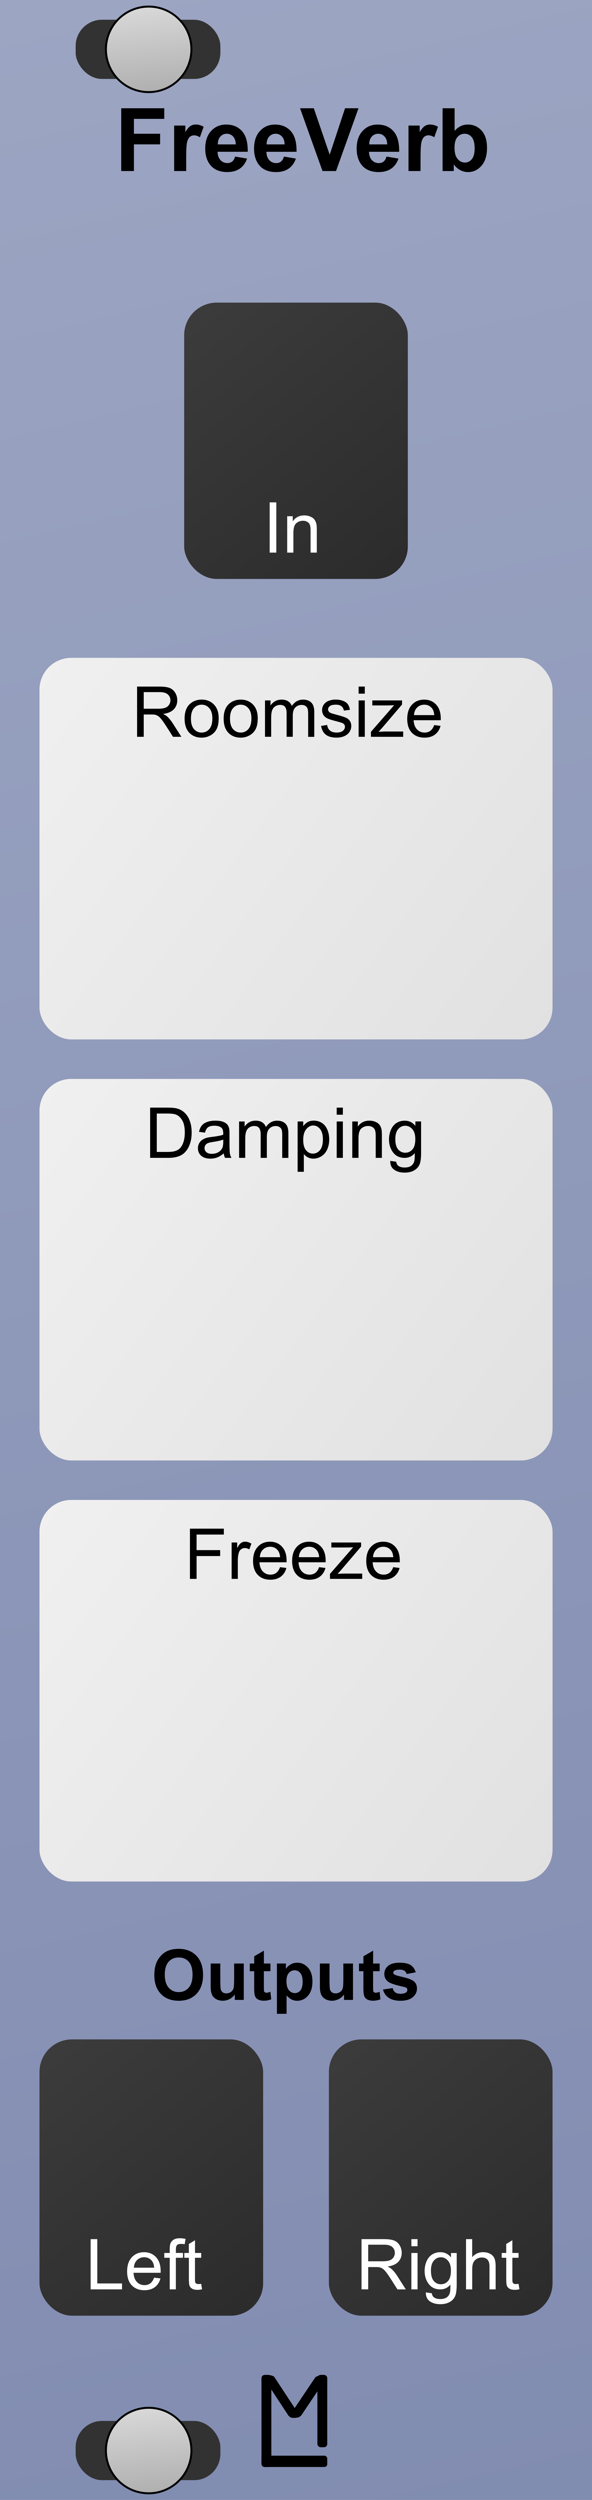 <?xml version="1.0" encoding="UTF-8" standalone="no"?>
<!-- Created with Inkscape (http://www.inkscape.org/) -->

<svg
   xmlns:dc="http://purl.org/dc/elements/1.1/"
   xmlns:cc="http://creativecommons.org/ns#"
   xmlns:rdf="http://www.w3.org/1999/02/22-rdf-syntax-ns#"
   xmlns:svg="http://www.w3.org/2000/svg"
   xmlns="http://www.w3.org/2000/svg"
   xmlns:xlink="http://www.w3.org/1999/xlink"
   xmlns:sodipodi="http://sodipodi.sourceforge.net/DTD/sodipodi-0.dtd"
   xmlns:inkscape="http://www.inkscape.org/namespaces/inkscape"
   width="90"
   height="380"
   viewBox="0 0 23.812 100.542"
   version="1.1"
   id="svg8"
   inkscape:version="0.92.2 (5c3e80d, 2017-08-06)"
   sodipodi:docname="FreeVerb.svg"
   inkscape:export-filename="E:\Users\Martin\Documents\Rack_Source\Rack\plugins\ML-modules\res\Quantum.png"
   inkscape:export-xdpi="96"
   inkscape:export-ydpi="96">
  <rect x="0" y="0" width="23.812" height="100.542" fill="#808080" stroke="none"/>
  <defs
     id="defs2">
    <linearGradient
       inkscape:collect="always"
       id="linearGradient921">
      <stop
         style="stop-color:#3c3c3c;stop-opacity:1;"
         offset="0"
         id="stop917" />
      <stop
         style="stop-color:#2b2b2b;stop-opacity:1"
         offset="1"
         id="stop919" />
    </linearGradient>
    <linearGradient
       inkscape:collect="always"
       id="linearGradient895">
      <stop
         style="stop-color:#f0f0f0;stop-opacity:1"
         offset="0"
         id="stop891" />
      <stop
         style="stop-color:#e1e1e1;stop-opacity:1"
         offset="1"
         id="stop893" />
    </linearGradient>
    <inkscape:perspective
       sodipodi:type="inkscape:persp3d"
       inkscape:vp_x="0 : 50.270835 : 1"
       inkscape:vp_y="0 : 1000 : 0"
       inkscape:vp_z="31.75 : 50.270835 : 1"
       inkscape:persp3d-origin="15.875 : 33.51389 : 1"
       id="perspective4742" />
    <linearGradient
       inkscape:collect="always"
       xlink:href="#linearGradient858"
       id="linearGradient860"
       x1="-7.3436632e-018"
       y1="-1.6666667e-006"
       x2="23.812"
       y2="100.542"
       gradientUnits="userSpaceOnUse" />
    <linearGradient
       inkscape:collect="always"
       id="linearGradient858">
      <stop
         style="stop-color:#9ca5c2;stop-opacity:1;"
         offset="0"
         id="stop854" />
      <stop
         style="stop-color:#818cb1;stop-opacity:1"
         offset="1"
         id="stop856" />
    </linearGradient>
    <linearGradient
       inkscape:collect="always"
       xlink:href="#Transport-4"
       id="linearGradient902"
       gradientUnits="userSpaceOnUse"
       gradientTransform="translate(0.026,-197.252)"
       x1="5.953"
       y1="197.517"
       x2="6.35"
       y2="201.221" />
    <linearGradient
       id="Transport-4"
       inkscape:collect="always">
      <stop
         id="stop1090"
         offset="0"
         style="stop-color:#d8d8d8;stop-opacity:1" />
      <stop
         id="stop1092"
         offset="1"
         style="stop-color:#acacac;stop-opacity:1" />
    </linearGradient>
    <linearGradient
       inkscape:collect="always"
       xlink:href="#Transport-4"
       id="linearGradient889"
       gradientUnits="userSpaceOnUse"
       gradientTransform="translate(0.026,-197.252)"
       x1="5.953"
       y1="197.517"
       x2="6.35"
       y2="201.221" />
    <linearGradient
       inkscape:collect="always"
       xlink:href="#linearGradient895"
       id="linearGradient897"
       x1="1.588"
       y1="26.458"
       x2="22.225"
       y2="41.805"
       gradientUnits="userSpaceOnUse" />
    <linearGradient
       inkscape:collect="always"
       xlink:href="#linearGradient895"
       id="linearGradient905"
       x1="1.588"
       y1="43.392"
       x2="22.225"
       y2="58.738"
       gradientUnits="userSpaceOnUse" />
    <linearGradient
       inkscape:collect="always"
       xlink:href="#linearGradient895"
       id="linearGradient913"
       x1="1.588"
       y1="60.325"
       x2="22.225"
       y2="75.671"
       gradientUnits="userSpaceOnUse" />
    <linearGradient
       inkscape:collect="always"
       xlink:href="#linearGradient921"
       id="linearGradient923"
       x1="7.408"
       y1="12.171"
       x2="16.404"
       y2="23.283"
       gradientUnits="userSpaceOnUse" />
    <linearGradient
       inkscape:collect="always"
       xlink:href="#linearGradient921"
       id="linearGradient931"
       x1="1.588"
       y1="82.021"
       x2="10.583"
       y2="93.133"
       gradientUnits="userSpaceOnUse" />
    <linearGradient
       inkscape:collect="always"
       xlink:href="#linearGradient921"
       id="linearGradient939"
       x1="13.229"
       y1="82.021"
       x2="22.225"
       y2="93.133"
       gradientUnits="userSpaceOnUse" />
  </defs>
  <sodipodi:namedview
     id="base"
     pagecolor="#ffffff"
     bordercolor="#666666"
     borderopacity="1.0"
     inkscape:pageopacity="0.0"
     inkscape:pageshadow="2"
     inkscape:zoom="2"
     inkscape:cx="27"
     inkscape:cy="177.56794"
     inkscape:document-units="px"
     inkscape:current-layer="layer2"
     showgrid="true"
     units="px"
     fit-margin-top="0"
     fit-margin-left="0"
     fit-margin-right="0"
     fit-margin-bottom="0"
     showguides="true"
     inkscape:snap-to-guides="false"
     objecttolerance="20"
     inkscape:window-width="866"
     inkscape:window-height="1127"
     inkscape:window-x="55"
     inkscape:window-y="5"
     inkscape:window-maximized="0"
     gridtolerance="17"
     inkscape:snap-perpendicular="false"
     inkscape:pagecheckerboard="true"
     inkscape:snap-page="false"
     inkscape:snap-text-baseline="true">
    <inkscape:grid
       type="xygrid"
       id="grid43"
       originx="-7.3436628e-018"
       originy="100.542"
       spacingx="0.529"
       spacingy="0.529"
       dotted="false"
       empspacing="20" />
  </sodipodi:namedview>
  <g
     inkscape:groupmode="layer"
     id="layer2"
     inkscape:label="Layer 2"
     style="display:inline">
    <g
       aria-label="M"
       style="font-style:normal;font-variant:normal;font-weight:bold;font-stretch:normal;font-size:19.756px;line-height:1.25;font-family:Arial;-inkscape-font-specification:'Arial, Bold';font-variant-ligatures:normal;font-variant-caps:normal;font-variant-numeric:normal;font-feature-settings:normal;text-align:start;letter-spacing:0px;word-spacing:0px;writing-mode:lr-tb;text-anchor:start;fill:#000000;fill-opacity:1;stroke:none;stroke-width:0.265"
       id="text4720" />
    <g
       transform="translate(0,2.8610229e-6)"
       style="display:inline"
       id="g879">
      <rect
         y="-6.2806193e-006"
         x="0"
         height="100.542"
         width="23.812"
         id="rect4689"
         style="fill:url(#linearGradient860);fill-opacity:1;stroke-width:0.265" />
      <g
         id="g898"
         style="display:inline"
         transform="translate(2.2527888e-7,4.9968679e-6)">
        <g
           style="display:inline"
           id="g1019">
          <rect
             ry="1.058"
             rx="1.058"
             y="0.794"
             x="3.043"
             height="2.381"
             width="5.821"
             id="rect1112"
             style="opacity:1;fill:#323232;fill-opacity:1;stroke:none;stroke-width:0.079;stroke-linecap:square;stroke-linejoin:bevel;stroke-miterlimit:4;stroke-dasharray:none;stroke-opacity:1;paint-order:normal" />
          <path
             inkscape:connector-curvature="0"
             id="path1058"
             d="M 5.98,0.265 A 1.72,1.72 0 0 0 4.26,1.984 1.72,1.72 0 0 0 5.98,3.704 1.72,1.72 0 0 0 7.699,1.984 1.72,1.72 0 0 0 5.98,0.265 Z"
             style="opacity:1;fill:url(#linearGradient889);fill-opacity:1;stroke:#000000;stroke-width:0.079;stroke-linecap:square;stroke-linejoin:bevel;stroke-miterlimit:4;stroke-dasharray:none;stroke-opacity:1;paint-order:normal" />
        </g>
        <g
           transform="translate(2.2527889e-7,96.573)"
           style="display:inline"
           id="g1019-1">
          <rect
             ry="1.058"
             rx="1.058"
             y="0.794"
             x="3.043"
             height="2.381"
             width="5.821"
             id="rect1112-1"
             style="opacity:1;fill:#323232;fill-opacity:1;stroke:none;stroke-width:0.079;stroke-linecap:square;stroke-linejoin:bevel;stroke-miterlimit:4;stroke-dasharray:none;stroke-opacity:1;paint-order:normal" />
          <path
             inkscape:connector-curvature="0"
             id="path1058-5"
             d="M 5.98,0.265 A 1.72,1.72 0 0 0 4.26,1.984 1.72,1.72 0 0 0 5.98,3.704 1.72,1.72 0 0 0 7.699,1.984 1.72,1.72 0 0 0 5.98,0.265 Z"
             style="opacity:1;fill:url(#linearGradient902);fill-opacity:1;stroke:#000000;stroke-width:0.079;stroke-linecap:square;stroke-linejoin:bevel;stroke-miterlimit:4;stroke-dasharray:none;stroke-opacity:1;paint-order:normal" />
        </g>
      </g>
    </g>
    <g
       id="g4799"
       transform="matrix(0.25,0,0,0.25,6.681,74.612)"
       style="fill:#000000;fill-opacity:1">
      <rect
         ry="0.529"
         y="83.608"
         x="15.346"
         height="14.817"
         width="1.587"
         id="rect4736"
         style="fill:#000000;fill-opacity:1;stroke-width:0.221" />
      <rect
         ry="0.455"
         y="96.606"
         x="15.346"
         height="1.819"
         width="10.583"
         id="rect4738"
         style="fill:#000000;fill-opacity:1;stroke-width:0.274" />
      <rect
         ry="0.529"
         y="83.608"
         x="24.342"
         height="11.642"
         width="1.587"
         id="rect4759"
         style="fill:#000000;fill-opacity:1;stroke-width:0.229" />
      <rect
         rx="0.903"
         transform="matrix(1,0,0.549,0.836,0,0)"
         ry="0.374"
         y="100.02"
         x="-39.524"
         height="8.229"
         width="1.807"
         id="rect4759-7"
         style="fill:#000000;fill-opacity:1;stroke-width:0.206" />
      <rect
         rx="0.926"
         transform="matrix(1,0,0.558,-0.83,0,0)"
         ry="0.474"
         y="-109.076"
         x="80.485"
         height="8.292"
         width="1.852"
         id="rect4759-7-3"
         style="fill:#000000;fill-opacity:1;stroke-width:0.209" />
    </g>
    <rect
       style="fill:url(#linearGradient923);fill-opacity:1;stroke:none;stroke-width:0.408;stroke-opacity:1"
       id="rect4778-3-6"
       width="8.996"
       height="11.113"
       x="7.408"
       y="12.171"
       ry="1.31" />
    <g
       aria-label="In"
       style="font-style:normal;font-variant:normal;font-weight:normal;font-stretch:normal;font-size:2.822px;line-height:1.25;font-family:Arial;-inkscape-font-specification:'Arial, Normal';font-variant-ligatures:normal;font-variant-caps:normal;font-variant-numeric:normal;font-feature-settings:normal;text-align:start;letter-spacing:0px;word-spacing:0px;writing-mode:lr-tb;text-anchor:start;fill:#ffffff;fill-opacity:1;stroke:none;stroke-width:0.265"
       id="text985">
      <path
         d="m 10.847,22.225 v -2.02 h 0.267 v 2.02 z"
         id="path1039"
         inkscape:connector-curvature="0" />
      <path
         d="m 11.552,22.225 v -1.463 h 0.223 v 0.208 q 0.161,-0.241 0.466,-0.241 0.132,0 0.243,0.048 0.112,0.047 0.167,0.124 0.055,0.077 0.077,0.183 0.014,0.069 0.014,0.241 v 0.9 H 12.493 V 21.335 q 0,-0.152 -0.029,-0.226 -0.029,-0.076 -0.103,-0.12 -0.073,-0.045 -0.172,-0.045 -0.158,0 -0.274,0.101 -0.114,0.101 -0.114,0.382 v 0.799 z"
         id="path1041"
         inkscape:connector-curvature="0" />
    </g>
    <g
       style="font-style:normal;font-variant:normal;font-weight:normal;font-stretch:normal;font-size:2.822px;line-height:1.25;font-family:Arial;-inkscape-font-specification:'Arial, Normal';font-variant-ligatures:normal;font-variant-caps:normal;font-variant-numeric:normal;font-feature-settings:normal;text-align:start;letter-spacing:0px;word-spacing:0px;writing-mode:lr-tb;text-anchor:start;fill:#000000;fill-opacity:1;stroke:none;stroke-width:0.265"
       id="text989" />
    <rect
       id="rect26-7-3-4-6-26-2-8-9"
       width="20.638"
       height="15.346"
       x="1.588"
       y="43.392"
       style="fill:url(#linearGradient905);fill-opacity:1;stroke-width:0.801"
       ry="1.279" />
    <rect
       id="rect26-7-3-4-6-26-2-8-4"
       width="20.638"
       height="15.346"
       x="1.588"
       y="60.325"
       style="fill:url(#linearGradient913);fill-opacity:1;stroke-width:0.801"
       ry="1.279" />
    <g
       aria-label="FreeVerb"
       style="font-style:normal;font-variant:normal;font-weight:bold;font-stretch:normal;font-size:3.528px;line-height:1.25;font-family:Arial;-inkscape-font-specification:'Arial, Bold';font-variant-ligatures:normal;font-variant-caps:normal;font-variant-numeric:normal;font-feature-settings:normal;text-align:center;letter-spacing:0px;word-spacing:0px;writing-mode:lr-tb;text-anchor:middle;fill:#000000;fill-opacity:1;stroke:none;stroke-width:0.265"
       id="text914">
      <path
         d="M 4.876,6.879 V 4.354 H 6.607 V 4.781 H 5.386 V 5.379 H 6.44 V 5.806 H 5.386 v 1.073 z"
         style="stroke-width:0.265"
         id="path1021"
         inkscape:connector-curvature="0" />
      <path
         d="M 7.489,6.879 H 7.005 V 5.05 h 0.45 v 0.26 q 0.115,-0.184 0.207,-0.243 0.093,-0.059 0.21,-0.059 0.165,0 0.319,0.091 L 8.04,5.522 q -0.122,-0.079 -0.227,-0.079 -0.102,0 -0.172,0.057 -0.071,0.055 -0.112,0.202 -0.04,0.146 -0.04,0.613 z"
         style="stroke-width:0.265"
         id="path1023"
         inkscape:connector-curvature="0" />
      <path
         d="m 9.456,6.297 0.482,0.081 Q 9.845,6.643 9.644,6.783 9.444,6.92 9.143,6.92 q -0.477,0 -0.706,-0.312 Q 8.255,6.359 8.255,5.978 q 0,-0.455 0.238,-0.711 0.238,-0.258 0.601,-0.258 0.408,0 0.644,0.27 Q 9.975,5.548 9.964,6.104 H 8.752 q 0.005,0.215 0.117,0.336 0.112,0.119 0.279,0.119 0.114,0 0.191,-0.062 0.078,-0.062 0.117,-0.2 z M 9.484,5.808 Q 9.478,5.598 9.375,5.489 9.272,5.379 9.124,5.379 q -0.158,0 -0.262,0.115 -0.103,0.115 -0.102,0.314 z"
         style="stroke-width:0.265"
         id="path1025"
         inkscape:connector-curvature="0" />
      <path
         d="m 11.42,6.297 0.482,0.081 q -0.093,0.265 -0.295,0.405 -0.2,0.138 -0.501,0.138 -0.477,0 -0.706,-0.312 -0.181,-0.25 -0.181,-0.63 0,-0.455 0.238,-0.711 0.238,-0.258 0.601,-0.258 0.408,0 0.644,0.27 0.236,0.269 0.226,0.825 h -1.213 q 0.005,0.215 0.117,0.336 0.112,0.119 0.279,0.119 0.114,0 0.191,-0.062 0.078,-0.062 0.117,-0.2 z m 0.028,-0.489 q -0.005,-0.21 -0.109,-0.319 -0.103,-0.11 -0.251,-0.11 -0.158,0 -0.262,0.115 -0.103,0.115 -0.102,0.314 z"
         style="stroke-width:0.265"
         id="path1027"
         inkscape:connector-curvature="0" />
      <path
         d="M 12.972,6.879 12.069,4.354 h 0.553 l 0.639,1.869 0.618,-1.869 h 0.541 l -0.904,2.525 z"
         style="stroke-width:0.265"
         id="path1029"
         inkscape:connector-curvature="0" />
      <path
         d="m 15.547,6.297 0.482,0.081 q -0.093,0.265 -0.295,0.405 -0.2,0.138 -0.501,0.138 -0.477,0 -0.706,-0.312 -0.181,-0.25 -0.181,-0.63 0,-0.455 0.238,-0.711 0.238,-0.258 0.601,-0.258 0.408,0 0.644,0.27 0.236,0.269 0.226,0.825 h -1.213 q 0.005,0.215 0.117,0.336 0.112,0.119 0.279,0.119 0.114,0 0.191,-0.062 0.078,-0.062 0.117,-0.2 z m 0.028,-0.489 q -0.005,-0.21 -0.109,-0.319 -0.103,-0.11 -0.251,-0.11 -0.158,0 -0.262,0.115 -0.103,0.115 -0.102,0.314 z"
         style="stroke-width:0.265"
         id="path1031"
         inkscape:connector-curvature="0" />
      <path
         d="M 16.915,6.879 H 16.431 V 5.05 h 0.45 v 0.26 q 0.115,-0.184 0.207,-0.243 0.093,-0.059 0.21,-0.059 0.165,0 0.319,0.091 l -0.15,0.422 q -0.122,-0.079 -0.227,-0.079 -0.102,0 -0.172,0.057 -0.071,0.055 -0.112,0.202 -0.04,0.146 -0.04,0.613 z"
         style="stroke-width:0.265"
         id="path1033"
         inkscape:connector-curvature="0" />
      <path
         d="M 17.802,6.879 V 4.354 h 0.484 v 0.91 q 0.224,-0.255 0.531,-0.255 0.334,0 0.553,0.243 0.219,0.241 0.219,0.694 0,0.469 -0.224,0.722 -0.222,0.253 -0.541,0.253 -0.157,0 -0.31,-0.078 -0.152,-0.079 -0.262,-0.233 V 6.879 Z M 18.282,5.925 q 0,0.284 0.09,0.42 0.126,0.193 0.334,0.193 0.16,0 0.272,-0.136 0.114,-0.138 0.114,-0.432 0,-0.314 -0.114,-0.451 -0.114,-0.14 -0.291,-0.14 -0.174,0 -0.289,0.136 -0.115,0.134 -0.115,0.41 z"
         style="stroke-width:0.265"
         id="path1035"
         inkscape:connector-curvature="0" />
    </g>
    <rect
       style="fill:#ffffff;fill-opacity:1;stroke:none;stroke-width:0.265;stroke-opacity:1"
       id="rect842"
       width="6.267"
       height="0"
       x="-7.951"
       y="55.64"
       ry="0" />
    <rect
       style="fill:url(#linearGradient931);fill-opacity:1;stroke:none;stroke-width:0.408;stroke-opacity:1"
       id="rect4778"
       width="8.996"
       height="11.113"
       x="1.588"
       y="82.021"
       ry="1.31" />
    <g
       aria-label="Left"
       style="font-style:normal;font-variant:normal;font-weight:normal;font-stretch:normal;font-size:2.822px;line-height:1.25;font-family:Arial;-inkscape-font-specification:'Arial, Normal';font-variant-ligatures:normal;font-variant-caps:normal;font-variant-numeric:normal;font-feature-settings:normal;text-align:start;letter-spacing:0px;word-spacing:0px;writing-mode:lr-tb;text-anchor:start;fill:#ffffff;fill-opacity:1;stroke:none;stroke-width:0.265"
       id="text955">
      <path
         d="m 3.646,92.075 v -2.02 h 0.267 v 1.782 h 0.995 v 0.238 z"
         id="path1012"
         inkscape:connector-curvature="0" />
      <path
         d="m 6.198,91.604 0.256,0.032 q -0.061,0.225 -0.225,0.349 -0.164,0.124 -0.419,0.124 -0.321,0 -0.51,-0.197 -0.187,-0.198 -0.187,-0.555 0,-0.369 0.19,-0.573 0.19,-0.204 0.493,-0.204 0.294,0 0.48,0.2 0.186,0.2 0.186,0.562 0,0.022 -0.001,0.066 H 5.37 q 0.014,0.241 0.136,0.369 0.123,0.128 0.306,0.128 0.136,0 0.233,-0.072 0.096,-0.072 0.153,-0.229 z M 5.384,91.203 H 6.201 Q 6.185,91.018 6.107,90.926 5.989,90.782 5.8,90.782 q -0.171,0 -0.288,0.114 -0.116,0.114 -0.128,0.306 z"
         id="path1014"
         inkscape:connector-curvature="0" />
      <path
         d="M 6.827,92.075 V 90.804 H 6.608 v -0.193 h 0.219 v -0.156 q 0,-0.147 0.026,-0.219 0.036,-0.096 0.125,-0.156 0.091,-0.061 0.254,-0.061 0.105,0 0.232,0.025 l -0.037,0.216 q -0.077,-0.014 -0.146,-0.014 -0.113,0 -0.16,0.048 -0.047,0.048 -0.047,0.181 v 0.135 H 7.359 V 90.804 H 7.073 v 1.271 z"
         id="path1016"
         inkscape:connector-curvature="0" />
      <path
         d="m 8.092,91.853 0.036,0.219 q -0.105,0.022 -0.187,0.022 -0.135,0 -0.209,-0.043 -0.074,-0.043 -0.105,-0.112 -0.03,-0.07 -0.03,-0.294 V 90.804 H 7.414 v -0.193 h 0.182 v -0.362 l 0.247,-0.149 v 0.511 H 8.092 V 90.804 H 7.842 v 0.856 q 0,0.106 0.012,0.136 0.014,0.03 0.043,0.048 0.03,0.018 0.085,0.018 0.041,0 0.109,-0.01 z"
         id="path1018"
         inkscape:connector-curvature="0" />
    </g>
    <rect
       style="fill:url(#linearGradient939);fill-opacity:1;stroke:none;stroke-width:0.408;stroke-opacity:1"
       id="rect4778-3"
       width="8.996"
       height="11.113"
       x="13.229"
       y="82.021"
       ry="1.31" />
    <g
       aria-label="Right"
       style="font-style:normal;font-variant:normal;font-weight:normal;font-stretch:normal;font-size:2.822px;line-height:1.25;font-family:Arial;-inkscape-font-specification:'Arial, Normal';font-variant-ligatures:normal;font-variant-caps:normal;font-variant-numeric:normal;font-feature-settings:normal;text-align:start;letter-spacing:0px;word-spacing:0px;writing-mode:lr-tb;text-anchor:start;fill:#ffffff;fill-opacity:1;stroke:none;stroke-width:0.265"
       id="text959">
      <path
         d="m 14.542,92.075 v -2.02 h 0.896 q 0.27,0 0.411,0.055 0.141,0.054 0.225,0.192 0.084,0.138 0.084,0.305 0,0.215 -0.139,0.362 -0.139,0.147 -0.43,0.187 0.106,0.051 0.161,0.101 0.117,0.107 0.222,0.269 l 0.351,0.55 h -0.336 L 15.719,91.655 q -0.117,-0.182 -0.193,-0.278 -0.076,-0.096 -0.136,-0.135 -0.059,-0.039 -0.121,-0.054 -0.045,-0.01 -0.149,-0.01 h -0.31 v 0.897 z m 0.267,-1.129 h 0.575 q 0.183,0 0.287,-0.037 0.103,-0.039 0.157,-0.121 0.054,-0.084 0.054,-0.182 0,-0.143 -0.105,-0.236 -0.103,-0.092 -0.328,-0.092 h -0.639 z"
         id="path1001"
         inkscape:connector-curvature="0" />
      <path
         d="m 16.547,90.34 v -0.285 h 0.248 v 0.285 z m 0,1.735 v -1.463 h 0.248 v 1.463 z"
         id="path1003"
         inkscape:connector-curvature="0" />
      <path
         d="m 17.129,92.196 0.241,0.036 q 0.015,0.112 0.084,0.163 0.092,0.069 0.252,0.069 0.172,0 0.266,-0.069 0.094,-0.069 0.127,-0.193 0.019,-0.076 0.018,-0.318 -0.163,0.192 -0.405,0.192 -0.302,0 -0.467,-0.218 -0.165,-0.218 -0.165,-0.522 0,-0.209 0.076,-0.386 0.076,-0.178 0.219,-0.274 0.145,-0.096 0.339,-0.096 0.259,0 0.427,0.209 v -0.176 h 0.229 v 1.265 q 0,0.342 -0.07,0.484 -0.069,0.143 -0.22,0.226 -0.15,0.083 -0.371,0.083 -0.262,0 -0.423,-0.119 -0.161,-0.117 -0.156,-0.354 z m 0.205,-0.879 q 0,0.288 0.114,0.42 0.114,0.132 0.287,0.132 0.171,0 0.287,-0.131 0.116,-0.132 0.116,-0.413 0,-0.269 -0.12,-0.405 -0.119,-0.136 -0.287,-0.136 -0.165,0 -0.281,0.135 -0.116,0.134 -0.116,0.398 z"
         id="path1005"
         inkscape:connector-curvature="0" />
      <path
         d="m 18.745,92.075 v -2.02 h 0.248 v 0.725 q 0.174,-0.201 0.438,-0.201 0.163,0 0.282,0.065 0.12,0.063 0.171,0.176 0.052,0.113 0.052,0.328 v 0.927 H 19.689 v -0.927 q 0,-0.186 -0.081,-0.27 -0.08,-0.085 -0.227,-0.085 -0.11,0 -0.208,0.058 -0.096,0.057 -0.138,0.154 -0.041,0.098 -0.041,0.27 v 0.801 z"
         id="path1007"
         inkscape:connector-curvature="0" />
      <path
         d="m 20.858,91.853 0.036,0.219 q -0.105,0.022 -0.187,0.022 -0.135,0 -0.209,-0.043 -0.074,-0.043 -0.105,-0.112 -0.03,-0.07 -0.03,-0.294 V 90.804 H 20.18 v -0.193 h 0.182 v -0.362 l 0.247,-0.149 v 0.511 h 0.249 V 90.804 H 20.609 v 0.856 q 0,0.106 0.012,0.136 0.014,0.03 0.043,0.048 0.03,0.018 0.085,0.018 0.041,0 0.109,-0.01 z"
         id="path1009"
         inkscape:connector-curvature="0" />
    </g>
    <rect
       id="rect26-7-3-4-6-26-2-8-9-7"
       width="20.637"
       height="15.346"
       x="1.588"
       y="26.458"
       style="fill:url(#linearGradient897);fill-opacity:1;stroke-width:0.801"
       ry="1.279" />
    <g
       aria-label="Roomsize"
       style="font-style:normal;font-variant:normal;font-weight:normal;font-stretch:normal;font-size:2.822px;line-height:1.25;font-family:Arial;-inkscape-font-specification:'Arial, Normal';font-variant-ligatures:normal;font-variant-caps:normal;font-variant-numeric:normal;font-feature-settings:normal;text-align:start;letter-spacing:0px;word-spacing:0px;writing-mode:lr-tb;text-anchor:start;fill:#000000;fill-opacity:1;stroke:none;stroke-width:0.265"
       id="text985-7">
      <path
         d="m 5.514,29.633 v -2.02 h 0.896 q 0.27,0 0.411,0.055 0.141,0.054 0.225,0.192 0.084,0.138 0.084,0.305 0,0.215 -0.139,0.362 -0.139,0.147 -0.43,0.187 0.106,0.051 0.161,0.101 0.117,0.107 0.222,0.269 L 7.294,29.633 H 6.958 L 6.69,29.213 q -0.117,-0.182 -0.193,-0.278 -0.076,-0.096 -0.136,-0.135 -0.059,-0.039 -0.121,-0.054 -0.045,-0.01 -0.149,-0.01 H 5.781 v 0.897 z m 0.267,-1.129 h 0.575 q 0.183,0 0.287,-0.037 0.103,-0.039 0.157,-0.121 0.054,-0.084 0.054,-0.182 0,-0.143 -0.105,-0.236 -0.103,-0.092 -0.328,-0.092 H 5.781 Z"
         id="path984"
         inkscape:connector-curvature="0" />
      <path
         d="m 7.425,28.902 q 0,-0.407 0.226,-0.602 0.189,-0.163 0.46,-0.163 0.302,0 0.493,0.198 0.192,0.197 0.192,0.546 0,0.282 -0.085,0.445 -0.084,0.161 -0.247,0.251 -0.161,0.09 -0.353,0.09 -0.307,0 -0.497,-0.197 Q 7.425,29.272 7.425,28.902 Z m 0.255,0 q 0,0.281 0.123,0.422 0.123,0.139 0.309,0.139 0.185,0 0.307,-0.141 0.123,-0.141 0.123,-0.429 0,-0.271 -0.124,-0.411 -0.123,-0.141 -0.306,-0.141 -0.186,0 -0.309,0.139 -0.123,0.139 -0.123,0.42 z"
         id="path986"
         inkscape:connector-curvature="0" />
      <path
         d="m 8.996,28.902 q 0,-0.407 0.226,-0.602 0.189,-0.163 0.46,-0.163 0.302,0 0.493,0.198 0.192,0.197 0.192,0.546 0,0.282 -0.085,0.445 -0.084,0.161 -0.247,0.251 -0.161,0.09 -0.353,0.09 -0.307,0 -0.497,-0.197 -0.189,-0.197 -0.189,-0.568 z m 0.255,0 q 0,0.281 0.123,0.422 0.123,0.139 0.309,0.139 0.185,0 0.307,-0.141 0.123,-0.141 0.123,-0.429 0,-0.271 -0.124,-0.411 -0.123,-0.141 -0.306,-0.141 -0.186,0 -0.309,0.139 -0.123,0.139 -0.123,0.42 z"
         id="path988"
         inkscape:connector-curvature="0" />
      <path
         d="m 10.659,29.633 v -1.463 h 0.222 v 0.205 q 0.069,-0.107 0.183,-0.172 0.114,-0.066 0.26,-0.066 0.163,0 0.266,0.068 0.105,0.068 0.147,0.189 0.174,-0.256 0.452,-0.256 0.218,0 0.335,0.121 0.117,0.12 0.117,0.371 v 1.005 H 12.395 V 28.711 q 0,-0.149 -0.025,-0.214 -0.023,-0.066 -0.087,-0.106 -0.063,-0.04 -0.149,-0.04 -0.154,0 -0.256,0.103 -0.102,0.102 -0.102,0.328 v 0.85 h -0.248 v -0.951 q 0,-0.165 -0.061,-0.248 -0.061,-0.083 -0.198,-0.083 -0.105,0 -0.194,0.055 -0.088,0.055 -0.128,0.161 -0.04,0.106 -0.04,0.306 v 0.759 z"
         id="path990"
         inkscape:connector-curvature="0" />
      <path
         d="m 12.914,29.196 0.245,-0.039 q 0.021,0.147 0.114,0.226 0.095,0.079 0.265,0.079 0.171,0 0.254,-0.069 0.083,-0.07 0.083,-0.164 0,-0.084 -0.073,-0.132 -0.051,-0.033 -0.254,-0.084 -0.273,-0.069 -0.379,-0.119 -0.105,-0.051 -0.16,-0.139 -0.054,-0.09 -0.054,-0.197 0,-0.098 0.044,-0.181 0.045,-0.084 0.123,-0.139 0.058,-0.043 0.157,-0.072 0.101,-0.03 0.215,-0.03 0.172,0 0.302,0.05 0.131,0.05 0.193,0.135 0.062,0.084 0.085,0.226 l -0.243,0.033 q -0.017,-0.113 -0.096,-0.176 -0.079,-0.063 -0.223,-0.063 -0.171,0 -0.244,0.057 -0.073,0.057 -0.073,0.132 0,0.048 0.03,0.087 0.03,0.04 0.095,0.066 0.037,0.014 0.219,0.063 0.263,0.07 0.367,0.116 0.105,0.044 0.164,0.13 0.059,0.085 0.059,0.212 0,0.124 -0.073,0.234 -0.072,0.109 -0.208,0.169 -0.136,0.059 -0.309,0.059 -0.285,0 -0.435,-0.119 -0.149,-0.119 -0.19,-0.351 z"
         id="path992"
         inkscape:connector-curvature="0" />
      <path
         d="m 14.425,27.898 v -0.285 h 0.248 v 0.285 z m 0,1.735 v -1.463 h 0.248 v 1.463 z"
         id="path994"
         inkscape:connector-curvature="0" />
      <path
         d="m 14.921,29.633 v -0.201 l 0.932,-1.069 q -0.158,0.008 -0.28,0.008 h -0.597 v -0.201 h 1.196 v 0.164 l -0.792,0.929 -0.153,0.169 q 0.167,-0.012 0.313,-0.012 h 0.677 v 0.214 z"
         id="path996"
         inkscape:connector-curvature="0" />
      <path
         d="m 17.465,29.162 0.256,0.032 q -0.061,0.225 -0.225,0.349 -0.164,0.124 -0.419,0.124 -0.321,0 -0.51,-0.197 -0.187,-0.198 -0.187,-0.555 0,-0.369 0.19,-0.573 0.19,-0.204 0.493,-0.204 0.294,0 0.48,0.2 0.186,0.2 0.186,0.562 0,0.022 -0.001,0.066 h -1.091 q 0.014,0.241 0.136,0.369 0.123,0.128 0.306,0.128 0.136,0 0.233,-0.072 0.096,-0.072 0.153,-0.229 z m -0.814,-0.401 h 0.817 q -0.017,-0.185 -0.094,-0.277 -0.119,-0.143 -0.307,-0.143 -0.171,0 -0.288,0.114 -0.116,0.114 -0.128,0.306 z"
         id="path998"
         inkscape:connector-curvature="0" />
    </g>
    <g
       aria-label="Damping"
       style="font-style:normal;font-variant:normal;font-weight:normal;font-stretch:normal;font-size:2.822px;line-height:1.25;font-family:Arial;-inkscape-font-specification:'Arial, Normal';font-variant-ligatures:normal;font-variant-caps:normal;font-variant-numeric:normal;font-feature-settings:normal;text-align:start;letter-spacing:0px;word-spacing:0px;writing-mode:lr-tb;text-anchor:start;display:inline;fill:#000000;fill-opacity:1;stroke:none;stroke-width:0.265"
       id="text985-7-4">
      <path
         d="m 6.039,46.567 v -2.02 h 0.696 q 0.236,0 0.36,0.029 0.174,0.04 0.296,0.145 0.16,0.135 0.238,0.346 0.08,0.209 0.08,0.48 0,0.23 -0.054,0.408 -0.054,0.178 -0.138,0.295 -0.084,0.116 -0.185,0.183 -0.099,0.066 -0.241,0.101 -0.141,0.034 -0.324,0.034 z m 0.267,-0.238 h 0.431 q 0.2,0 0.313,-0.037 0.114,-0.037 0.182,-0.105 0.095,-0.095 0.147,-0.255 0.054,-0.161 0.054,-0.39 0,-0.317 -0.105,-0.486 Q 7.225,44.884 7.076,44.826 6.969,44.785 6.73,44.785 H 6.306 Z"
         id="path969"
         inkscape:connector-curvature="0" />
      <path
         d="m 9.001,46.386 q -0.138,0.117 -0.266,0.165 -0.127,0.048 -0.273,0.048 -0.241,0 -0.371,-0.117 -0.13,-0.119 -0.13,-0.302 0,-0.107 0.048,-0.196 0.05,-0.09 0.128,-0.143 0.08,-0.054 0.179,-0.081 0.073,-0.019 0.22,-0.037 0.3,-0.036 0.442,-0.085 0.001,-0.051 0.001,-0.065 0,-0.152 -0.07,-0.214 -0.095,-0.084 -0.282,-0.084 -0.175,0 -0.259,0.062 -0.083,0.061 -0.123,0.216 L 8.005,45.521 q 0.033,-0.156 0.109,-0.251 0.076,-0.096 0.219,-0.147 0.143,-0.052 0.332,-0.052 0.187,0 0.305,0.044 0.117,0.044 0.172,0.112 0.055,0.066 0.077,0.168 0.012,0.063 0.012,0.229 v 0.331 q 0,0.346 0.015,0.438 0.017,0.091 0.063,0.175 H 9.051 Q 9.012,46.49 9.001,46.386 Z m -0.021,-0.554 q -0.135,0.055 -0.405,0.094 -0.153,0.022 -0.216,0.05 -0.063,0.028 -0.098,0.081 -0.034,0.052 -0.034,0.117 0,0.099 0.074,0.165 0.076,0.066 0.22,0.066 0.143,0 0.255,-0.062 0.112,-0.063 0.164,-0.172 0.04,-0.084 0.04,-0.248 z"
         id="path971"
         inkscape:connector-curvature="0" />
      <path
         d="m 9.617,46.567 v -1.463 h 0.222 v 0.205 q 0.069,-0.107 0.183,-0.172 0.114,-0.066 0.26,-0.066 0.163,0 0.266,0.068 0.105,0.068 0.147,0.189 0.174,-0.256 0.452,-0.256 0.218,0 0.335,0.121 0.117,0.12 0.117,0.371 v 1.005 h -0.247 v -0.922 q 0,-0.149 -0.025,-0.214 -0.023,-0.066 -0.087,-0.106 -0.063,-0.04 -0.149,-0.04 -0.154,0 -0.256,0.103 -0.102,0.102 -0.102,0.328 v 0.85 h -0.248 v -0.951 q 0,-0.165 -0.061,-0.248 -0.061,-0.083 -0.198,-0.083 -0.105,0 -0.194,0.055 -0.088,0.055 -0.128,0.161 -0.04,0.106 -0.04,0.306 v 0.759 z"
         id="path973"
         inkscape:connector-curvature="0" />
      <path
         d="m 11.971,47.128 v -2.024 h 0.226 v 0.19 q 0.08,-0.112 0.181,-0.167 0.101,-0.057 0.244,-0.057 0.187,0 0.331,0.096 0.143,0.096 0.216,0.273 0.073,0.175 0.073,0.384 0,0.225 -0.081,0.405 -0.08,0.179 -0.234,0.276 -0.153,0.095 -0.322,0.095 -0.124,0 -0.223,-0.052 -0.098,-0.052 -0.161,-0.132 v 0.712 z m 0.225,-1.284 q 0,0.282 0.114,0.418 0.114,0.135 0.277,0.135 0.165,0 0.282,-0.139 0.119,-0.141 0.119,-0.434 0,-0.28 -0.116,-0.419 -0.114,-0.139 -0.274,-0.139 -0.158,0 -0.281,0.149 -0.121,0.147 -0.121,0.43 z"
         id="path975"
         inkscape:connector-curvature="0" />
      <path
         d="m 13.543,44.832 v -0.285 h 0.248 v 0.285 z m 0,1.735 v -1.463 h 0.248 v 1.463 z"
         id="path977"
         inkscape:connector-curvature="0" />
      <path
         d="m 14.17,46.567 v -1.463 h 0.223 v 0.208 q 0.161,-0.241 0.466,-0.241 0.132,0 0.243,0.048 0.112,0.047 0.167,0.124 0.055,0.077 0.077,0.183 0.014,0.069 0.014,0.241 v 0.9 H 15.112 V 45.676 q 0,-0.152 -0.029,-0.226 -0.029,-0.076 -0.103,-0.12 -0.073,-0.045 -0.172,-0.045 -0.158,0 -0.274,0.101 -0.114,0.101 -0.114,0.382 v 0.799 z"
         id="path979"
         inkscape:connector-curvature="0" />
      <path
         d="m 15.696,46.688 0.241,0.036 q 0.015,0.112 0.084,0.163 0.092,0.069 0.252,0.069 0.172,0 0.266,-0.069 0.094,-0.069 0.127,-0.193 0.019,-0.076 0.018,-0.318 -0.163,0.192 -0.405,0.192 -0.302,0 -0.467,-0.218 -0.165,-0.218 -0.165,-0.522 0,-0.209 0.076,-0.386 0.076,-0.178 0.219,-0.274 0.145,-0.096 0.339,-0.096 0.259,0 0.427,0.209 V 45.103 h 0.229 v 1.265 q 0,0.342 -0.07,0.484 -0.069,0.143 -0.22,0.226 -0.15,0.083 -0.371,0.083 -0.262,0 -0.423,-0.119 -0.161,-0.117 -0.156,-0.354 z m 0.205,-0.879 q 0,0.288 0.114,0.42 0.114,0.132 0.287,0.132 0.171,0 0.287,-0.131 0.116,-0.132 0.116,-0.413 0,-0.269 -0.12,-0.405 -0.119,-0.136 -0.287,-0.136 -0.165,0 -0.281,0.135 -0.116,0.134 -0.116,0.398 z"
         id="path981"
         inkscape:connector-curvature="0" />
    </g>
    <g
       aria-label="Freeze"
       style="font-style:normal;font-variant:normal;font-weight:normal;font-stretch:normal;font-size:2.822px;line-height:1.25;font-family:Arial;-inkscape-font-specification:'Arial, Normal';font-variant-ligatures:normal;font-variant-caps:normal;font-variant-numeric:normal;font-feature-settings:normal;text-align:start;letter-spacing:0px;word-spacing:0px;writing-mode:lr-tb;text-anchor:start;display:inline;fill:#000000;fill-opacity:1;stroke:none;stroke-width:0.265"
       id="text985-7-43">
      <path
         d="m 7.64,63.5 v -2.02 h 1.363 v 0.238 H 7.907 v 0.626 h 0.948 v 0.238 H 7.907 v 0.918 z"
         id="path956"
         inkscape:connector-curvature="0" />
      <path
         d="m 9.317,63.5 v -1.463 h 0.223 v 0.222 q 0.085,-0.156 0.157,-0.205 0.073,-0.05 0.16,-0.05 0.125,0 0.255,0.08 l -0.085,0.23 q -0.091,-0.054 -0.182,-0.054 -0.081,0 -0.146,0.05 -0.065,0.048 -0.092,0.135 -0.041,0.132 -0.041,0.289 v 0.766 z"
         id="path958"
         inkscape:connector-curvature="0" />
      <path
         d="m 11.264,63.029 0.256,0.032 q -0.061,0.225 -0.225,0.349 -0.164,0.124 -0.419,0.124 -0.321,0 -0.51,-0.197 -0.187,-0.198 -0.187,-0.555 0,-0.369 0.19,-0.573 0.19,-0.204 0.493,-0.204 0.294,0 0.48,0.2 0.186,0.2 0.186,0.562 0,0.022 -0.001,0.066 h -1.091 q 0.014,0.241 0.136,0.369 0.123,0.128 0.306,0.128 0.136,0 0.233,-0.072 0.096,-0.072 0.153,-0.229 z m -0.814,-0.401 h 0.817 q -0.017,-0.185 -0.094,-0.277 -0.119,-0.143 -0.307,-0.143 -0.171,0 -0.288,0.114 -0.116,0.114 -0.128,0.306 z"
         id="path960"
         inkscape:connector-curvature="0" />
      <path
         d="m 12.835,63.029 0.256,0.032 q -0.061,0.225 -0.225,0.349 -0.164,0.124 -0.419,0.124 -0.321,0 -0.51,-0.197 -0.187,-0.198 -0.187,-0.555 0,-0.369 0.19,-0.573 0.19,-0.204 0.493,-0.204 0.294,0 0.48,0.2 0.186,0.2 0.186,0.562 0,0.022 -0.001,0.066 h -1.091 q 0.014,0.241 0.136,0.369 0.123,0.128 0.306,0.128 0.136,0 0.233,-0.072 0.096,-0.072 0.153,-0.229 z m -0.814,-0.401 h 0.817 q -0.017,-0.185 -0.094,-0.277 -0.119,-0.143 -0.307,-0.143 -0.171,0 -0.288,0.114 -0.116,0.114 -0.128,0.306 z"
         id="path962"
         inkscape:connector-curvature="0" />
      <path
         d="m 13.273,63.5 v -0.201 l 0.932,-1.069 q -0.158,0.008 -0.28,0.008 h -0.597 v -0.201 h 1.196 v 0.164 l -0.792,0.929 -0.153,0.169 q 0.167,-0.012 0.313,-0.012 h 0.677 v 0.214 z"
         id="path964"
         inkscape:connector-curvature="0" />
      <path
         d="m 15.817,63.029 0.256,0.032 q -0.061,0.225 -0.225,0.349 -0.164,0.124 -0.419,0.124 -0.321,0 -0.51,-0.197 -0.187,-0.198 -0.187,-0.555 0,-0.369 0.19,-0.573 0.19,-0.204 0.493,-0.204 0.294,0 0.48,0.2 0.186,0.2 0.186,0.562 0,0.022 -0.001,0.066 h -1.091 q 0.014,0.241 0.136,0.369 0.123,0.128 0.306,0.128 0.136,0 0.233,-0.072 0.096,-0.072 0.153,-0.229 z m -0.814,-0.401 h 0.817 q -0.017,-0.185 -0.094,-0.277 -0.119,-0.143 -0.307,-0.143 -0.171,0 -0.288,0.114 -0.116,0.114 -0.128,0.306 z"
         id="path966"
         inkscape:connector-curvature="0" />
    </g>
    <g
       aria-label="Outputs"
       style="font-style:normal;font-variant:normal;font-weight:bold;font-stretch:normal;font-size:2.822px;line-height:1.25;font-family:Arial;-inkscape-font-specification:'Arial, Bold';font-variant-ligatures:normal;font-variant-caps:normal;font-variant-numeric:normal;font-feature-settings:normal;text-align:start;letter-spacing:0px;word-spacing:0px;writing-mode:lr-tb;text-anchor:start;display:inline;fill:#000000;fill-opacity:1;stroke:none;stroke-width:0.265"
       id="text985-7-43-2">
      <path
         d="m 6.208,79.436 q 0,-0.309 0.092,-0.518 0.069,-0.154 0.187,-0.277 0.12,-0.123 0.262,-0.182 0.189,-0.08 0.435,-0.08 0.446,0 0.714,0.277 0.269,0.277 0.269,0.77 0,0.489 -0.266,0.766 -0.266,0.276 -0.711,0.276 -0.451,0 -0.717,-0.274 -0.266,-0.276 -0.266,-0.758 z m 0.42,-0.014 q 0,0.343 0.158,0.521 0.158,0.176 0.402,0.176 0.244,0 0.4,-0.175 0.157,-0.176 0.157,-0.528 0,-0.347 -0.153,-0.518 -0.152,-0.171 -0.404,-0.171 -0.252,0 -0.407,0.174 -0.154,0.172 -0.154,0.521 z"
         id="path941"
         inkscape:connector-curvature="0" />
      <path
         d="m 9.445,80.433 v -0.219 q -0.08,0.117 -0.211,0.185 -0.13,0.068 -0.274,0.068 -0.147,0 -0.265,-0.065 Q 8.578,80.337 8.526,80.22 8.474,80.103 8.474,79.896 V 78.97 H 8.861 v 0.672 q 0,0.309 0.021,0.379 0.022,0.069 0.079,0.11 0.057,0.04 0.143,0.04 0.099,0 0.178,-0.054 0.079,-0.055 0.107,-0.135 0.029,-0.081 0.029,-0.395 V 78.97 h 0.387 v 1.463 z"
         id="path943"
         inkscape:connector-curvature="0" />
      <path
         d="m 10.878,78.97 v 0.309 h -0.265 v 0.59 q 0,0.179 0.007,0.209 0.008,0.029 0.034,0.048 0.028,0.019 0.066,0.019 0.054,0 0.156,-0.037 l 0.033,0.3 q -0.135,0.058 -0.306,0.058 -0.105,0 -0.189,-0.034 -0.084,-0.036 -0.124,-0.091 -0.039,-0.057 -0.054,-0.152 -0.012,-0.068 -0.012,-0.273 V 79.279 H 10.047 v -0.309 h 0.178 v -0.291 l 0.389,-0.226 v 0.517 z"
         id="path945"
         inkscape:connector-curvature="0" />
      <path
         d="m 11.139,78.97 h 0.361 v 0.215 q 0.07,-0.11 0.19,-0.179 0.12,-0.069 0.266,-0.069 0.255,0 0.433,0.2 0.178,0.2 0.178,0.557 0,0.367 -0.179,0.571 -0.179,0.203 -0.434,0.203 -0.121,0 -0.22,-0.048 -0.098,-0.048 -0.207,-0.165 v 0.737 H 11.139 Z m 0.383,0.707 q 0,0.247 0.098,0.365 0.098,0.117 0.238,0.117 0.135,0 0.225,-0.107 0.09,-0.109 0.09,-0.356 0,-0.23 -0.092,-0.342 -0.092,-0.112 -0.229,-0.112 -0.142,0 -0.236,0.11 -0.094,0.109 -0.094,0.324 z"
         id="path947"
         inkscape:connector-curvature="0" />
      <path
         d="m 13.838,80.433 v -0.219 q -0.08,0.117 -0.211,0.185 -0.13,0.068 -0.274,0.068 -0.147,0 -0.265,-0.065 -0.117,-0.065 -0.169,-0.182 -0.052,-0.117 -0.052,-0.324 v -0.926 h 0.387 v 0.672 q 0,0.309 0.021,0.379 0.022,0.069 0.079,0.11 0.057,0.04 0.143,0.04 0.099,0 0.178,-0.054 0.079,-0.055 0.107,-0.135 0.029,-0.081 0.029,-0.395 V 78.97 h 0.387 v 1.463 z"
         id="path949"
         inkscape:connector-curvature="0" />
      <path
         d="m 15.271,78.97 v 0.309 h -0.265 v 0.59 q 0,0.179 0.007,0.209 0.008,0.029 0.034,0.048 0.028,0.019 0.066,0.019 0.054,0 0.156,-0.037 l 0.033,0.3 q -0.135,0.058 -0.306,0.058 -0.105,0 -0.189,-0.034 -0.084,-0.036 -0.124,-0.091 -0.039,-0.057 -0.054,-0.152 -0.012,-0.068 -0.012,-0.273 V 79.279 H 14.44 v -0.309 h 0.178 v -0.291 l 0.389,-0.226 v 0.517 z"
         id="path951"
         inkscape:connector-curvature="0" />
      <path
         d="m 15.406,80.016 0.389,-0.059 q 0.025,0.113 0.101,0.172 0.076,0.058 0.212,0.058 0.15,0 0.226,-0.055 0.051,-0.039 0.051,-0.103 0,-0.044 -0.028,-0.073 -0.029,-0.028 -0.13,-0.051 -0.469,-0.103 -0.594,-0.189 -0.174,-0.119 -0.174,-0.329 0,-0.19 0.15,-0.32 0.15,-0.13 0.466,-0.13 0.3,0 0.446,0.098 0.146,0.098 0.201,0.289 l -0.365,0.068 q -0.023,-0.085 -0.09,-0.131 -0.065,-0.045 -0.186,-0.045 -0.153,0 -0.219,0.043 -0.044,0.03 -0.044,0.079 0,0.041 0.039,0.07 0.052,0.039 0.361,0.109 0.31,0.07 0.433,0.172 0.121,0.103 0.121,0.288 0,0.201 -0.168,0.346 -0.168,0.145 -0.497,0.145 -0.299,0 -0.474,-0.121 -0.174,-0.121 -0.227,-0.329 z"
         id="path953"
         inkscape:connector-curvature="0" />
    </g>
  </g>
</svg>
